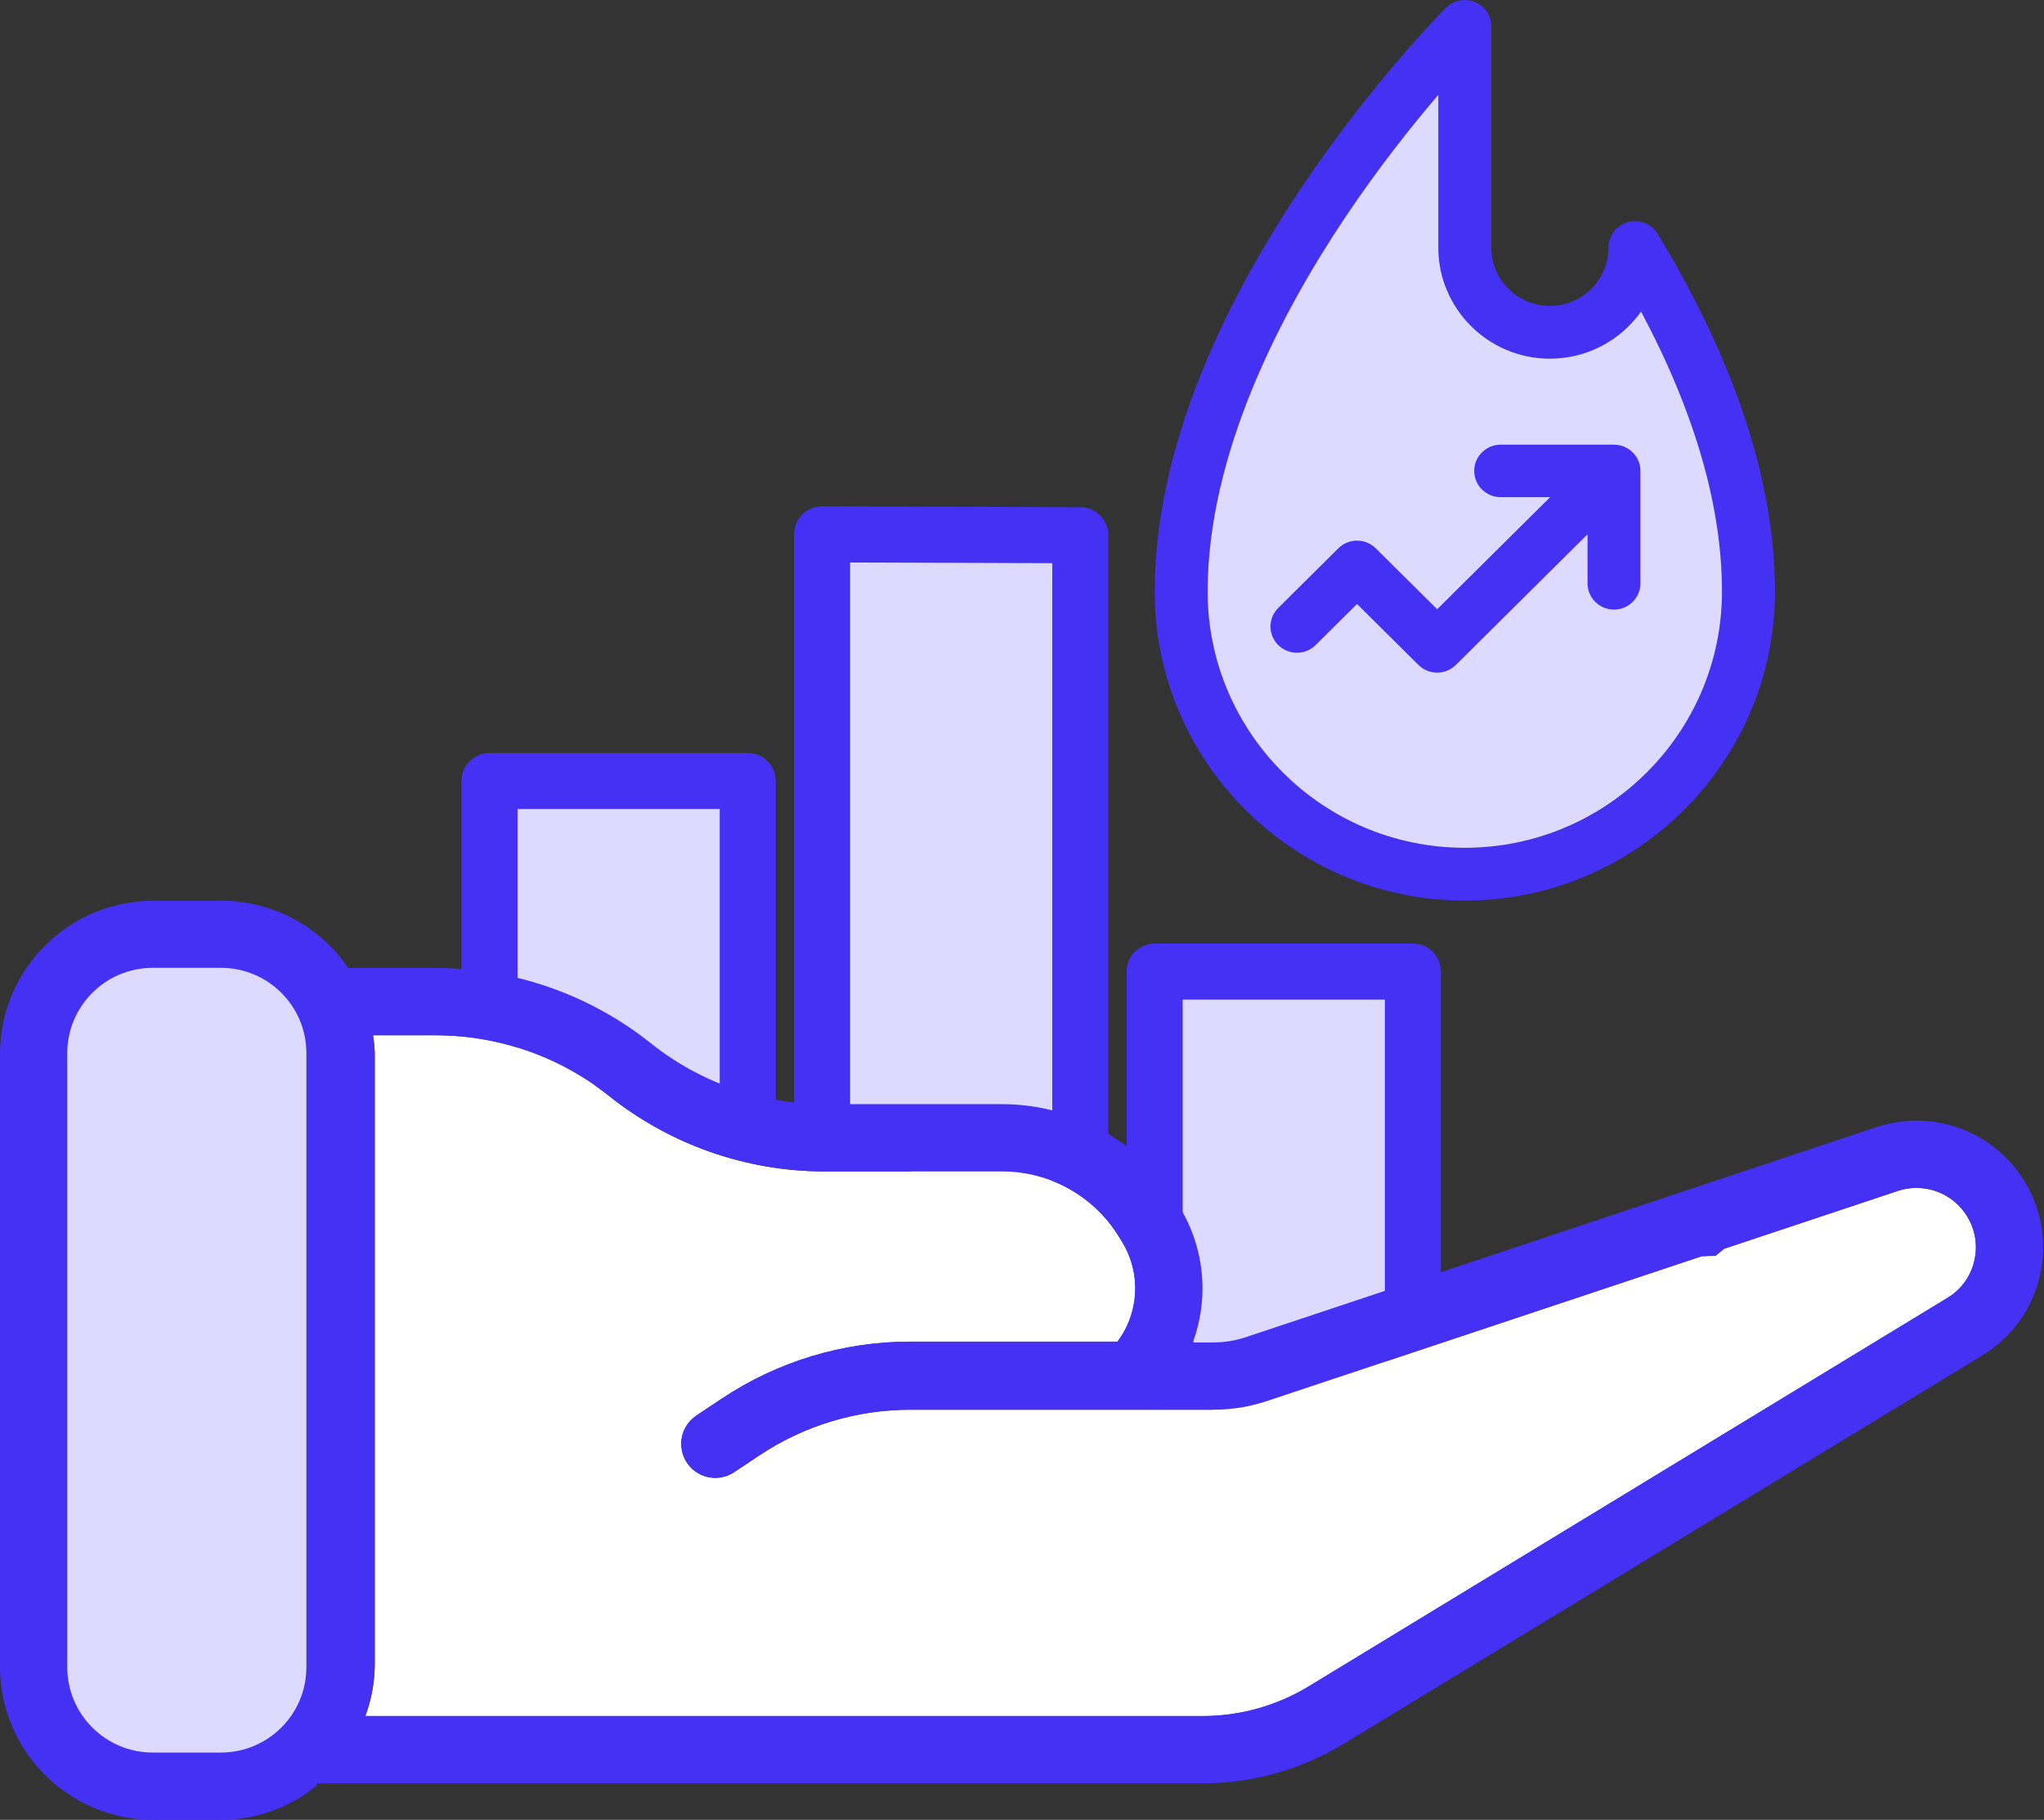 <?xml version="1.0" encoding="UTF-8"?>
<svg width="547px" height="487px" viewBox="0 0 547 487" version="1.1" xmlns="http://www.w3.org/2000/svg" xmlns:xlink="http://www.w3.org/1999/xlink">
    <rect x="0" y="0" width="547" height="487" fill="#333333" stroke="none"/>
    <!-- Generator: Sketch 43.1 (39012) - http://www.bohemiancoding.com/sketch -->
    <title>Group</title>
    <desc>Created with Sketch.</desc>
    <defs>
        <path d="M528.478,95.794 C527.651,100.191 524.984,104.025 521.146,106.331 L350.258,210.269 C341.688,215.48 331.849,218.237 321.817,218.236 L97.763,218.236 C99.385,213.86 100.238,209.238 100.284,204.572 L100.284,40.605 C100.218,39.08 100.064,37.559 99.823,36.05 L116.679,36.05 C133.5,36.072 149.816,41.79 162.966,52.272 C179.348,65.335 199.68,72.461 220.639,72.488 L268.323,72.488 C281.126,72.525 292.982,79.237 299.595,90.19 L300.405,91.529 C305.382,99.818 304.848,110.292 299.054,118.034 L243.643,118.034 C225.643,118.015 208.043,123.341 193.078,133.334 L186.397,137.782 C183.67,139.58 182.114,142.698 182.319,145.955 C182.523,149.213 184.457,152.112 187.387,153.554 C190.318,154.998 193.796,154.763 196.507,152.939 L203.188,148.491 C215.162,140.497 229.242,136.236 243.644,136.251 L324.679,136.251 C329.578,136.251 334.445,135.463 339.093,133.916 L455.41,95.174 C457.878,95.224 459.847,94.487 461.414,93.174 L507.849,77.708 C514.348,75.54 521.505,77.788 525.593,83.282 C528.299,86.849 529.348,91.403 528.478,95.794 Z" id="path-1"></path>
    </defs>
    <g id="Page-1" stroke="none" stroke-width="1" fill="none" fill-rule="evenodd">
        <g id="Group">
            <path d="M378.109,260.004 L378.109,416.277 L351.375,422.398 C348.5,423.055 345.594,423.574 342.672,423.98 C331.531,425.516 320.164,425.191 309.141,423.008 C309.094,422.996 309.047,422.988 309,422.977 L309,407.812 C316.625,396.438 319.152,382.016 315.156,368.852 C314.043,365.18 312.461,361.637 310.449,358.367 C309.992,357.625 309.516,356.898 309.02,356.188 C309.016,356.176 309.008,356.168 309,356.156 L309,260 L378.109,260 L378.109,260.004 Z" id="Path" stroke="#4431F4" stroke-width="15" fill="#DDD9FF" stroke-linecap="round" stroke-linejoin="round"></path>
            <polygon id="Path" stroke="#4431F4" stroke-width="15" fill="#DDD9FF" stroke-linecap="round" stroke-linejoin="round" points="220 143 289.105 143.23 289.105 340.324 250.484 324.34 220 311.719"></polygon>
            <path d="M131,209 L200.105,209 L200.105,303.918 L187.703,298.785 C186.488,298.281 185.188,298.023 183.879,298.023 L131,298.023 L131,209 Z" id="Path" stroke="#4431F4" stroke-width="15" fill="#DDD9FF" stroke-linecap="round" stroke-linejoin="round"></path>
            <g id="ico-fund" transform="translate(0, 241)">
                <path d="M93.338,18.269 C85.735,6.892 72.95,0.058 59.259,0.05 L41.025,0.05 C18.378,0.075 0.025,18.413 0,41.042 L0,205.008 C0.025,227.637 18.378,245.975 41.025,246 L59.259,246 C68.541,245.961 77.528,242.745 84.726,236.891 L93.338,18.269 Z M82.05,205.008 C82.035,217.579 71.84,227.766 59.259,227.781 L41.025,227.781 C28.444,227.766 18.248,217.579 18.234,205.008 L18.234,41.042 C18.249,28.471 28.444,18.284 41.025,18.269 L59.259,18.269 C71.84,18.284 82.036,28.471 82.05,41.042 L82.05,205.008 Z M528.478,96.231 C527.651,100.628 524.984,104.463 521.146,106.768 L350.258,210.707 C341.688,215.918 331.849,218.674 321.817,218.673 L97.763,218.673 C99.385,214.298 100.238,209.675 100.284,205.009 L100.284,41.043 C100.218,39.518 100.064,37.996 99.823,36.488 L116.679,36.488 C133.5,36.509 149.816,42.228 162.966,52.71 C179.348,65.773 199.68,72.899 220.639,72.926 L268.323,72.926 C281.126,72.963 292.982,79.674 299.595,90.628 L300.405,91.967 C305.382,100.256 304.848,110.73 299.054,118.471 L243.643,118.471 C225.643,118.453 208.043,123.779 193.078,133.772 L186.397,138.22 C183.67,140.018 182.114,143.136 182.319,146.393 C182.523,149.651 184.457,152.55 187.387,153.992 C190.318,155.435 193.796,155.2 196.507,153.377 L203.188,148.929 C215.162,140.934 229.242,136.674 243.644,136.689 L324.679,136.689 C329.578,136.689 334.445,135.9 339.093,134.353 L455.41,95.612 C455.558,95.62 455.683,95.697 455.833,95.697 C457.878,95.661 459.847,94.925 461.414,93.612 L507.849,78.146 C514.348,75.978 521.505,78.226 525.593,83.719 C528.299,87.287 529.348,91.841 528.478,96.231 Z" id="Shape" fill="#4431F4" fill-rule="nonzero"></path>
                <g id="Shape-path">
                    <use fill="#FFFFFF" fill-rule="evenodd" xlink:href="#path-1"></use>
                    <path stroke="#4431F4" stroke-width="18" d="M537.315,97.5 C538.669,90.599 537.014,83.447 532.763,77.842 C526.404,69.296 515.187,65.773 505.001,69.171 L458.57,84.635 L456.946,85.176 L455.753,86.176 C455.715,86.177 455.661,86.178 455.589,86.176 L454.038,86.145 L452.566,86.636 L336.249,125.377 C332.519,126.618 328.612,127.251 324.679,127.251 L243.644,127.251 C227.47,127.235 211.648,132.022 198.191,141.006 L191.519,145.448 C191.447,145.496 191.402,145.499 191.363,145.48 C191.326,145.462 191.304,145.429 191.301,145.392 C191.299,145.355 191.317,145.318 191.351,145.296 L198.066,140.826 C211.559,131.816 227.416,127.017 243.634,127.034 L299.054,127.034 L303.56,127.034 L306.26,123.426 C314.245,112.757 314.981,98.32 308.12,86.896 L307.295,85.532 C299.061,71.894 284.295,63.535 268.349,63.488 L220.639,63.488 C201.725,63.464 183.367,57.029 168.577,45.235 C153.835,33.484 135.545,27.074 116.69,27.05 L99.823,27.05 L89.275,27.05 L90.935,37.467 C91.112,38.576 91.228,39.693 91.284,40.813 L91.284,204.572 C91.248,208.111 90.586,211.705 89.324,215.108 L84.829,227.236 L97.763,227.236 L321.817,227.236 C333.497,227.237 344.955,224.027 354.934,217.959 L525.823,114.02 C531.809,110.424 536.004,104.405 537.315,97.5 L537.315,97.5 Z"></path>
                </g>
                <path d="M82,205.174 C81.985,217.774 71.76,227.985 59.143,228 L40.857,228 C28.24,227.985 18.014,217.774 18,205.174 L18,40.826 C18.015,28.226 28.24,18.015 40.857,18 L59.143,18 C71.76,18.015 81.986,28.226 82,40.826 L82,205.174 Z" id="Path" fill="#DDD9FF" fill-rule="nonzero"></path>
            </g>
            <g id="popular" transform="translate(309, 0)">
                <path d="M134.613,62.583 C132.968,59.871 129.709,58.582 126.645,59.434 C123.579,60.285 121.461,63.065 121.461,66.235 C121.461,74.853 114.423,81.862 105.774,81.862 C97.124,81.862 90.088,74.853 90.088,66.235 L90.088,7.061 C90.088,4.205 88.361,1.631 85.712,0.537 C83.064,-0.555 80.015,0.05 77.988,2.069 C77.194,2.861 58.293,21.798 39.146,50.411 C27.856,67.283 18.846,84.019 12.368,100.153 C4.162,120.592 0,140.161 0,158.313 C0,203.906 37.234,241 82.999,241 C128.766,241 166,203.906 166,158.313 C166,129.129 155.439,96.921 134.613,62.583 L134.613,62.583 Z M82.999,226.879 C45.051,226.879 14.175,196.12 14.175,158.313 C14.175,121.098 34.084,83.48 50.787,58.474 C59.84,44.921 68.963,33.499 75.912,25.376 L75.912,66.235 C75.912,82.638 89.308,95.983 105.773,95.983 C115.839,95.983 124.759,90.997 130.17,83.372 C144.548,110.343 151.825,135.5 151.825,158.313 C151.825,196.12 120.951,226.879 82.999,226.879 Z" id="Shape" fill="#4431F4" fill-rule="nonzero"></path>
                <path d="M82.999,226.879 C45.051,226.879 14.175,196.12 14.175,158.313 C14.175,121.098 34.084,83.48 50.787,58.474 C59.84,44.921 68.963,33.499 75.912,25.376 L75.912,66.235 C75.912,82.638 89.308,95.983 105.773,95.983 C115.839,95.983 124.759,90.997 130.17,83.372 C144.548,110.343 151.825,135.5 151.825,158.313 C151.825,196.12 120.951,226.879 82.999,226.879 Z" id="Path" fill="#DDD9FF"></path>
                <path d="M122.923,119 L92.601,119 C88.692,119 85.523,122.144 85.523,126.021 C85.522,129.899 88.692,133.045 92.599,133.045 L105.838,133.045 L75.6,163.046 L59.164,146.737 C56.401,143.995 51.919,143.995 49.156,146.737 L33.074,162.693 C30.309,165.436 30.309,169.881 33.072,172.625 C35.836,175.368 40.317,175.366 43.081,172.625 L54.16,161.634 L70.595,177.943 C71.922,179.259 73.722,180 75.6,180 C77.477,180 79.277,179.259 80.604,177.943 L115.845,142.977 L115.845,156.109 C115.845,159.986 119.014,163.132 122.923,163.132 C126.832,163.132 130,159.986 130,156.109 L130,126.022 C130,122.144 126.832,119 122.923,119 L122.923,119 Z" id="Shape" fill="#4431F4" fill-rule="nonzero"></path>
            </g>
        </g>
    </g>
</svg>